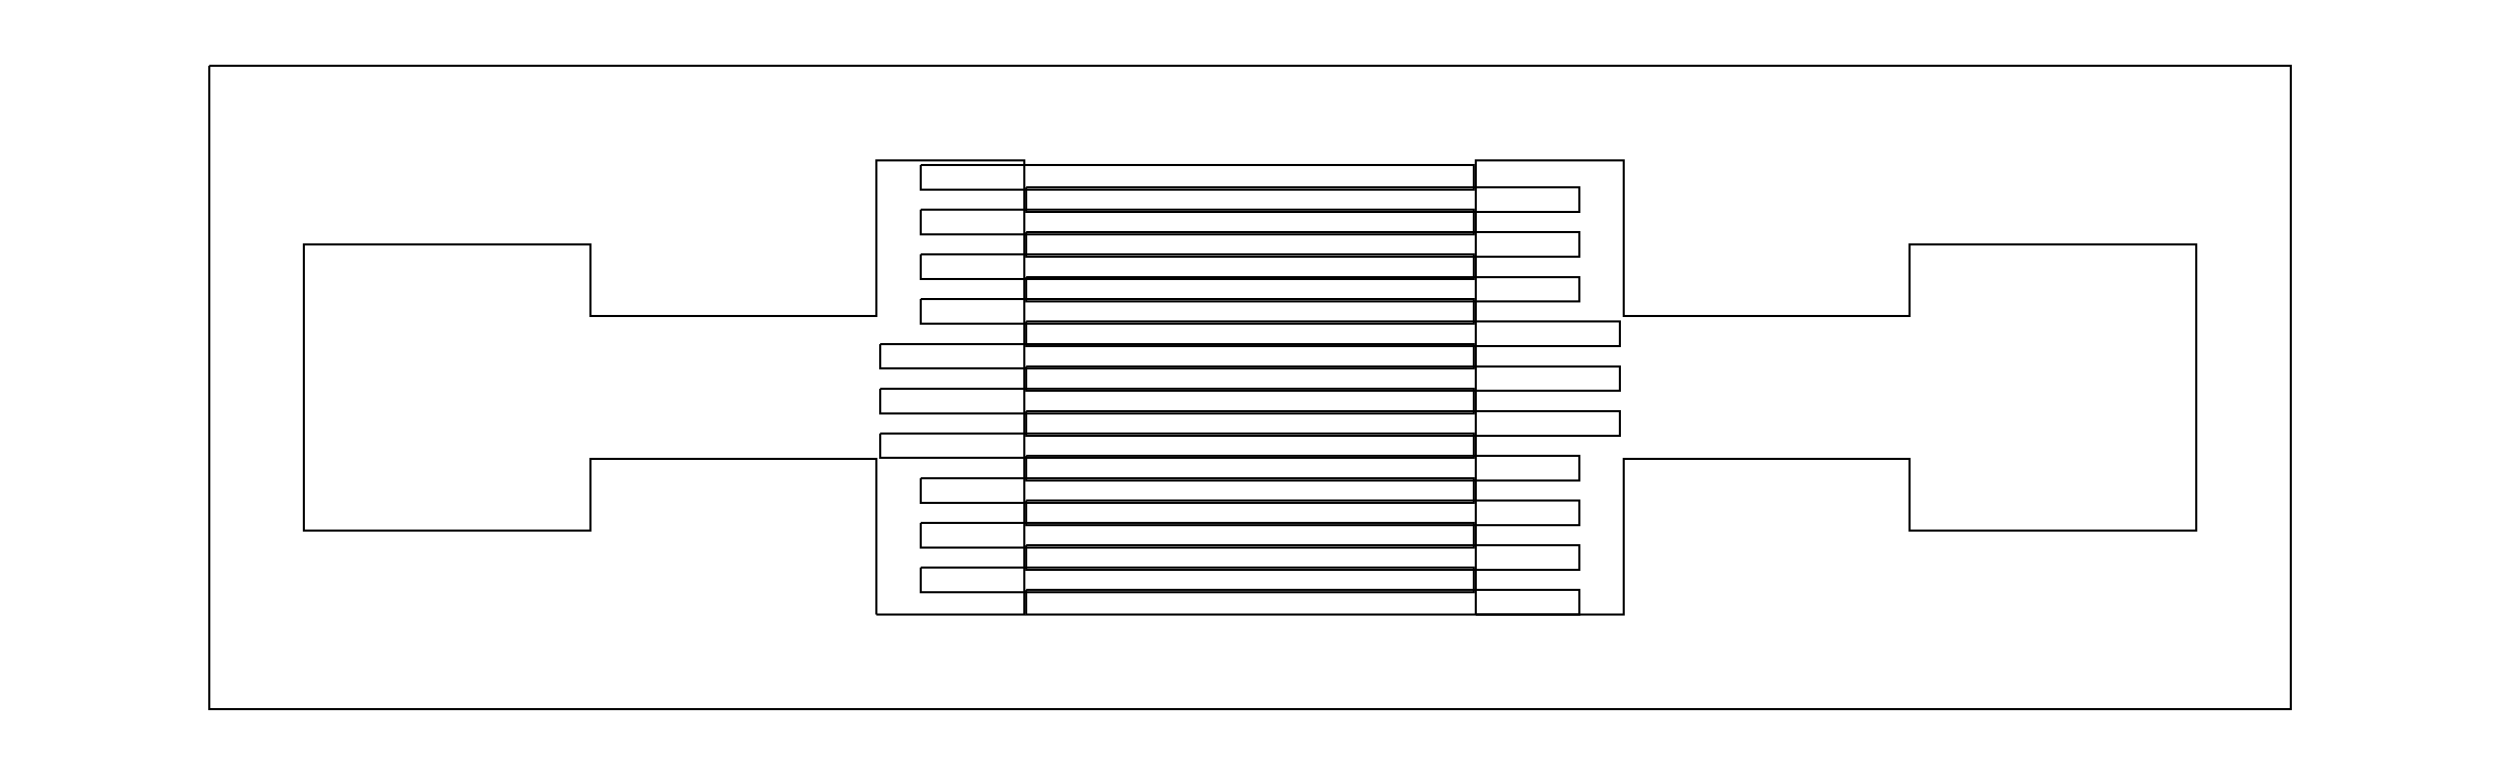 <?xml version="1.0" ?>
<svg baseProfile="full" height="186px" version="1.1" viewBox="16.919 18.378 25.349 7.85" width="600px" xmlns="http://www.w3.org/2000/svg" xmlns:ev="http://www.w3.org/2001/xml-events" xmlns:xlink="http://www.w3.org/1999/xlink">
	<defs/>
	<path d="M 19.041,19.041 L 40.147,19.041 L 40.147,25.564 L 19.041,25.564 L 19.041,19.041" fill="none" stroke="#000000" stroke-width="0.021"/>
	<path d="M 31.883,24.605 L 33.383,24.605 L 33.383,23.027 L 36.281,23.027 L 36.281,23.754 L 39.188,23.754 L 39.188,20.852 L 36.281,20.852 L 36.281,21.578 L 33.383,21.578 L 33.383,20.0 L 31.883,20.0 L 31.883,24.605" fill="none" stroke="#000000" stroke-width="0.021"/>
	<path d="M 27.324,20.273 L 32.933,20.273 L 32.933,20.523 L 27.324,20.523 L 27.324,20.273" fill="none" stroke="#000000" stroke-width="0.021"/>
	<path d="M 27.324,20.727 L 32.933,20.727 L 32.933,20.977 L 27.324,20.977 L 27.324,20.727" fill="none" stroke="#000000" stroke-width="0.021"/>
	<path d="M 27.324,21.184 L 32.933,21.184 L 32.933,21.43 L 27.324,21.43 L 27.324,21.184" fill="none" stroke="#000000" stroke-width="0.021"/>
	<path d="M 27.324,21.633 L 33.344,21.633 L 33.344,21.883 L 27.324,21.883 L 27.324,21.633" fill="none" stroke="#000000" stroke-width="0.021"/>
	<path d="M 27.324,22.09 L 33.344,22.09 L 33.344,22.336 L 27.324,22.336 L 27.324,22.09" fill="none" stroke="#000000" stroke-width="0.021"/>
	<path d="M 27.324,22.543 L 33.344,22.543 L 33.344,22.793 L 27.324,22.793 L 27.324,22.543" fill="none" stroke="#000000" stroke-width="0.021"/>
	<path d="M 27.324,22.996 L 32.933,22.996 L 32.933,23.246 L 27.324,23.246 L 27.324,22.996" fill="none" stroke="#000000" stroke-width="0.021"/>
	<path d="M 27.324,23.449 L 32.933,23.449 L 32.933,23.699 L 27.324,23.699 L 27.324,23.449" fill="none" stroke="#000000" stroke-width="0.021"/>
	<path d="M 27.324,23.902 L 32.933,23.902 L 32.933,24.152 L 27.324,24.152 L 27.324,23.902" fill="none" stroke="#000000" stroke-width="0.021"/>
	<path d="M 27.324,24.355 L 32.933,24.355 L 32.933,24.605 L 27.324,24.605 L 27.324,24.355" fill="none" stroke="#000000" stroke-width="0.021"/>
	<path d="M 25.805,24.605 L 27.305,24.605 L 27.305,20.0 L 25.805,20.0 L 25.805,21.578 L 22.906,21.578 L 22.906,20.852 L 20.0,20.852 L 20.0,23.754 L 22.906,23.754 L 22.906,23.027 L 25.805,23.027 L 25.805,24.605" fill="none" stroke="#000000" stroke-width="0.021"/>
	<path d="M 26.255,20.047 L 31.863,20.047 L 31.863,20.297 L 26.255,20.297 L 26.255,20.047" fill="none" stroke="#000000" stroke-width="0.021"/>
	<path d="M 26.255,20.5 L 31.863,20.5 L 31.863,20.75 L 26.255,20.75 L 26.255,20.5" fill="none" stroke="#000000" stroke-width="0.021"/>
	<path d="M 26.255,20.953 L 31.863,20.953 L 31.863,21.203 L 26.255,21.203 L 26.255,20.953" fill="none" stroke="#000000" stroke-width="0.021"/>
	<path d="M 26.255,21.406 L 31.863,21.406 L 31.863,21.656 L 26.255,21.656 L 26.255,21.406" fill="none" stroke="#000000" stroke-width="0.021"/>
	<path d="M 25.844,21.863 L 31.863,21.863 L 31.863,22.109 L 25.844,22.109 L 25.844,21.863" fill="none" stroke="#000000" stroke-width="0.021"/>
	<path d="M 25.844,22.316 L 31.863,22.316 L 31.863,22.566 L 25.844,22.566 L 25.844,22.316" fill="none" stroke="#000000" stroke-width="0.021"/>
	<path d="M 25.844,22.77 L 31.863,22.77 L 31.863,23.016 L 25.844,23.016 L 25.844,22.77" fill="none" stroke="#000000" stroke-width="0.021"/>
	<path d="M 26.255,23.223 L 31.863,23.223 L 31.863,23.473 L 26.255,23.473 L 26.255,23.223" fill="none" stroke="#000000" stroke-width="0.021"/>
	<path d="M 26.255,23.676 L 31.863,23.676 L 31.863,23.926 L 26.255,23.926 L 26.255,23.676" fill="none" stroke="#000000" stroke-width="0.021"/>
	<path d="M 26.255,24.129 L 31.863,24.129 L 31.863,24.379 L 26.255,24.379 L 26.255,24.129" fill="none" stroke="#000000" stroke-width="0.021"/>
</svg>
